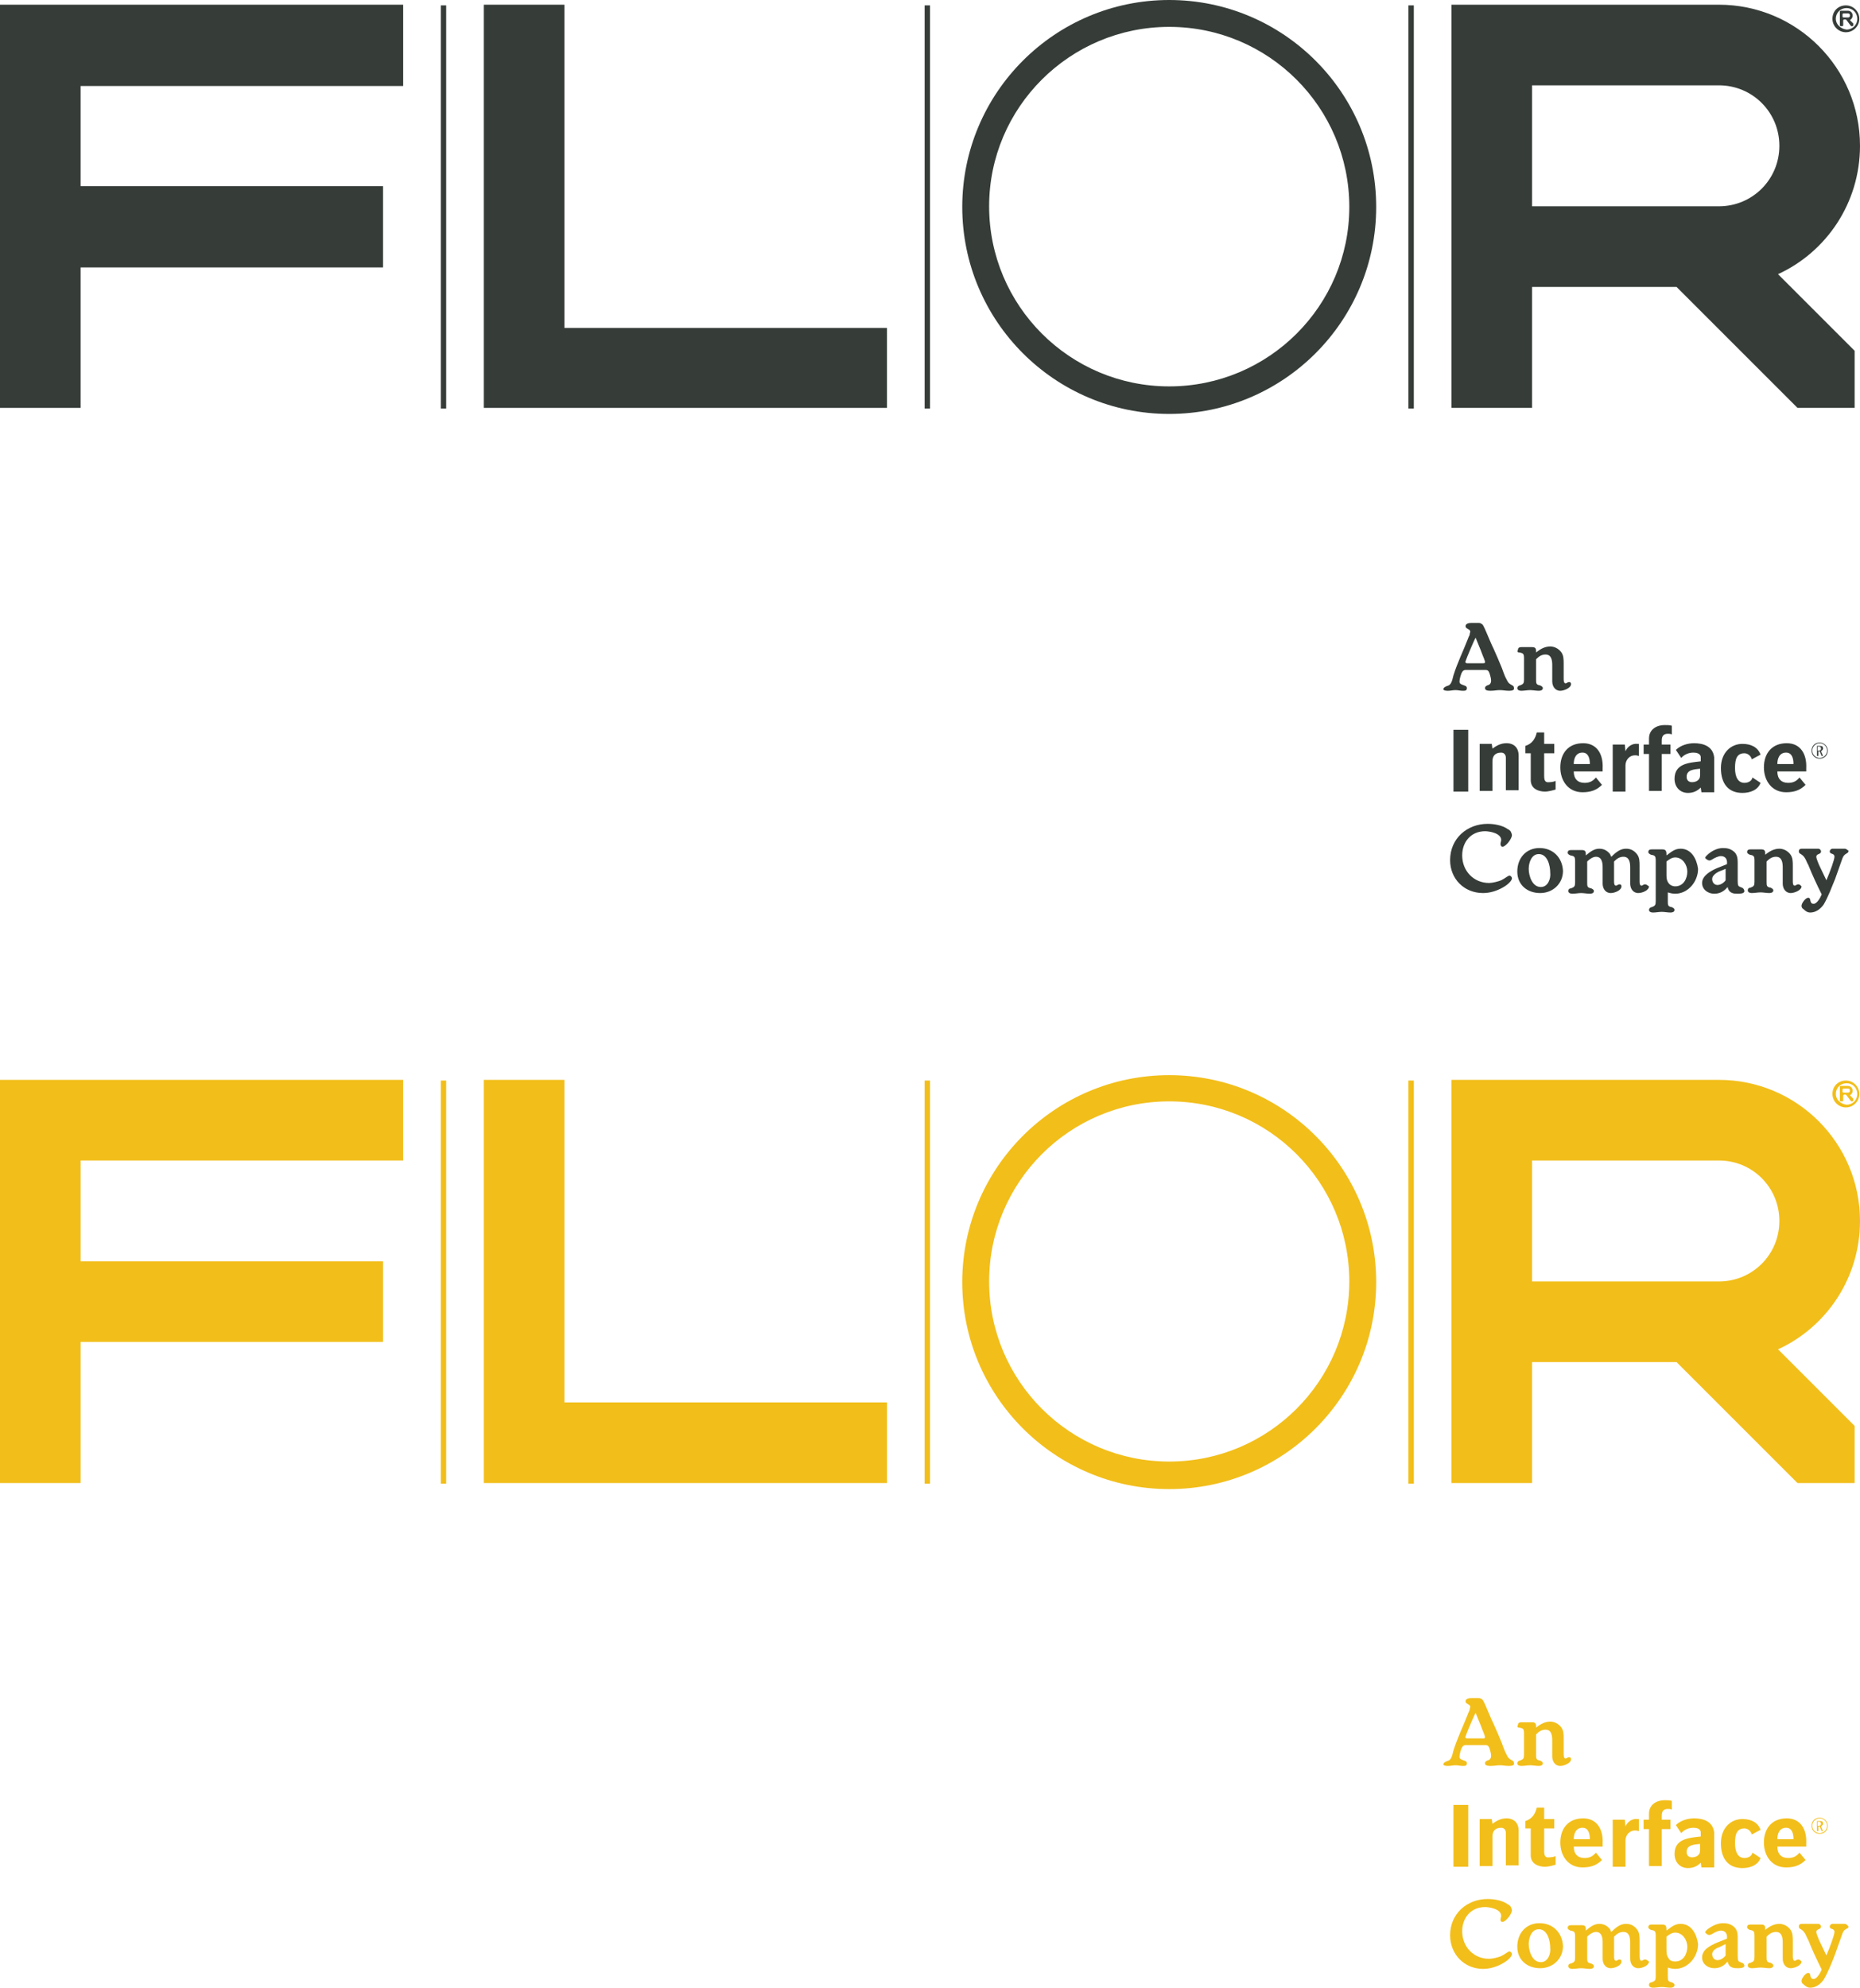 <?xml version="1.0" encoding="utf-8"?>
<!-- Generator: Adobe Illustrator 19.1.0, SVG Export Plug-In . SVG Version: 6.00 Build 0)  -->
<svg version="1.1" id="Layer_1" xmlns="http://www.w3.org/2000/svg" xmlns:xlink="http://www.w3.org/1999/xlink" x="0px" y="0px"
	 viewBox="0 0 276.8 295.8" style="enable-background:new 0 0 276.8 295.8;" xml:space="preserve">
<style type="text/css">
	.st0{clip-path:url(#SVGID_2_);fill:#363D39;}
	.st1{fill:#363D39;}
	.st2{clip-path:url(#SVGID_4_);fill:#363D39;}
	.st3{clip-path:url(#SVGID_6_);fill:#363D39;}
	.st4{clip-path:url(#SVGID_6_);fill:#F2BE1A;}
	.st5{fill:#F2BE1A;}
	.st6{clip-path:url(#SVGID_8_);fill:#F2BE1A;}
	.st7{clip-path:url(#SVGID_10_);fill:#F2BE1A;}
</style>
<g>
	<defs>
		<rect id="SVGID_1_" width="276.8" height="295.8"/>
	</defs>
	<clipPath id="SVGID_2_">
		<use xlink:href="#SVGID_1_"  style="overflow:visible;"/>
	</clipPath>
	<path class="st0" d="M253,115.4c0,0.7-0.6,1-1.2,1c-0.5,0-0.8-0.3-0.8-0.8c0-1.1,1.2-1.1,2-1.2V115.4z M252.1,110.6
		c-0.9,0-2,0.3-2.7,1l0.8,1.2c0.4-0.5,1.1-0.8,1.8-0.8c0.4,0,1.1,0.1,1.1,0.7v0.6c-1.7,0.2-3.9,0.3-3.9,2.6c0,1.2,0.8,2.1,2,2.1
		c0.8,0,1.4-0.3,1.9-0.8l0.1,0.7h1.9v-5.2C254.9,111,253.4,110.6,252.1,110.6 M245.4,109.9v0.9h-0.8v1.4h0.8v5.5h1.9v-5.5h1.3v-1.4
		h-1.3v-0.6c0-0.7,0.3-1,0.9-1c0.2,0,0.4,0,0.6,0.1V108c-0.3-0.1-0.7-0.1-1.1-0.1C246.6,107.9,245.4,108.5,245.4,109.9 M259.6,116.5
		c-0.9,0-1.4-0.8-1.4-2.2c0-1.4,0.3-2.2,1.4-2.2c0.6,0,1,0.5,1.1,0.9l1.3-0.7c-0.4-1.1-1.4-1.6-2.7-1.6c-1.7,0-3.2,1.3-3.2,3.6
		c0,2.3,1.1,3.7,3.2,3.7c1.1,0,2.3-0.4,2.7-1.5l-1.2-0.8C260.7,116.2,260.2,116.5,259.6,116.5 M264.5,113.7c0-0.8,0.3-1.7,1.3-1.7
		c0.9,0,1.1,0.9,1.1,1.7H264.5z M265.9,110.6c-2.2,0-3.4,1.5-3.4,3.6c0,2,1.2,3.7,3.3,3.7c1.2,0,2.1-0.3,2.9-1.1l-0.9-1.1
		c-0.5,0.6-1,0.8-1.7,0.8c-1,0-1.6-0.6-1.6-1.7h4.3c0-0.2,0-0.4,0-0.5C268.9,112.3,268,110.6,265.9,110.6 M224.2,110.6
		c-0.8,0-1.4,0.3-2.1,0.8l-0.1-0.7h-1.8v7h1.9v-4.4c0-0.8,0.4-1.3,1.3-1.3c0.5,0,0.7,0.4,0.7,0.8v4.8h1.9v-5.2
		C226,111.4,225.4,110.6,224.2,110.6 M229.8,115.4v-3.3h1.5v-1.4h-1.5v-1.7h-1.1c-0.2,0.9-0.7,1.7-1.7,2v1.1h0.8v4
		c0,1.3,1.2,1.7,2.1,1.7c0.6,0,1.2-0.2,1.6-0.3v-1.3c-0.1,0.1-0.6,0.2-0.9,0.2C229.9,116.5,229.8,116.1,229.8,115.4 M216.3,117.8
		h2.2v-9.2h-2.2V117.8z M241.9,111.8l-0.1-1H240v7h1.9v-3.9c0-0.8,0.6-1.5,1.4-1.5c0.2,0,0.3,0,0.6,0.1v-1.8c-0.1,0-0.1,0-0.2,0
		C242.9,110.6,242.2,111.1,241.9,111.8 M234.2,113.7c0-0.8,0.3-1.7,1.3-1.7c0.9,0,1.1,0.9,1.1,1.7H234.2z M235.6,110.6
		c-2.2,0-3.4,1.5-3.4,3.6c0,2,1.2,3.7,3.3,3.7c1.2,0,2.1-0.3,2.9-1.1l-0.9-1.1c-0.5,0.6-1,0.8-1.7,0.8c-1,0-1.6-0.6-1.6-1.7h4.3
		c0-0.2,0-0.4,0-0.5C238.6,112.3,237.7,110.6,235.6,110.6"/>
	<path class="st0" d="M270.8,112.8c-0.6,0-1.1-0.5-1.1-1.1c0-0.6,0.5-1.1,1.1-1.1c0.6,0,1.1,0.5,1.1,1.1
		C271.9,112.3,271.4,112.8,270.8,112.8 M270.8,110.5c-0.7,0-1.2,0.5-1.2,1.2c0,0.7,0.5,1.2,1.2,1.2c0.7,0,1.2-0.5,1.2-1.2
		C272,111,271.4,110.5,270.8,110.5 M270.5,111.6v-0.5h0.2c0.2,0,0.3,0.1,0.3,0.3c0,0.2-0.1,0.3-0.3,0.3H270.5z M271.3,111.4
		c0-0.3-0.1-0.4-0.5-0.4h-0.4v1.5h0.2v-0.7h0.2l0.3,0.7h0.2l-0.3-0.7C271.1,111.7,271.3,111.6,271.3,111.4"/>
	<path class="st0" d="M223.6,126c0.5,0,1.4-1.2,1.4-1.7c0-0.2-0.1-0.4-0.2-0.6c-0.1-0.1-0.3-0.3-0.4-0.3c-0.8-0.6-2.1-0.8-3-0.8
		c-3.1,0-5.6,2.2-5.6,5.4c0,2.8,2.1,4.9,4.9,4.9c1,0,2-0.3,2.9-0.8c0.4-0.2,1.4-0.9,1.4-1.4c0-0.2-0.2-0.4-0.4-0.4
		c-0.3,0.1-0.6,0.4-1.2,0.7c-0.5,0.2-1.3,0.4-1.8,0.4c-2.3,0-4-1.8-4-4.1c0-2,1.3-3.6,3.4-3.6c0.7,0,2.4,0.3,2.4,1.3
		c0,0.2-0.1,0.4-0.1,0.6C223.3,125.8,223.4,126,223.6,126"/>
	<path class="st0" d="M229.3,132c-1.3,0-1.8-1.7-1.8-2.7c0-0.9,0.4-2.2,1.5-2.2c1.3,0,1.7,1.7,1.7,2.8
		C230.8,130.7,230.4,132,229.3,132 M229.1,126.2c-2,0-3.3,1.5-3.3,3.5c0,2,1.5,3.2,3.4,3.2c1.9,0,3.4-1.4,3.4-3.3
		C232.5,127.6,231.1,126.2,229.1,126.2"/>
	<path class="st0" d="M218.1,98.4c0.2-0.6,1.3-3.2,1.5-3.5c0.1,0.3,0.8,1.9,1,2.5c0.1,0.2,0.4,1,0.4,1.1c0,0.2-0.1,0.2-0.3,0.2h-2.4
		C218.2,98.7,218,98.6,218.1,98.4 M215.5,102.8c0.4,0,0.7-0.1,1.1-0.1c0.4,0,0.7,0.1,1.1,0.1c0.3,0,0.6,0,0.6-0.4
		c0-0.2-0.1-0.3-0.4-0.4c-0.6-0.2-0.7-0.3-0.7-0.6c0-0.3,0.2-1.1,0.4-1.4c0.1-0.2,0.3-0.3,0.5-0.3l3,0c0.4,0,0.5,0.3,0.6,0.6
		c0.1,0.3,0.2,0.7,0.2,1c0,0.1,0,0.4-0.3,0.6c-0.3,0.1-0.6,0.2-0.6,0.5c0,0.3,0.3,0.4,0.8,0.4c0.6,0,0.9-0.1,1.4-0.1
		c0.5,0,0.8,0.1,1.4,0.1c0.4,0,0.8-0.1,0.7-0.4c0-0.2,0-0.3-0.4-0.5c-0.4-0.2-0.5-0.4-0.7-0.8c-0.3-0.5-0.5-1.2-0.7-1.7
		c-0.4-1-0.8-1.9-1.2-2.8c-0.4-0.8-0.7-1.6-1.1-2.5c-0.4-0.9-0.5-1.2-0.8-1.3c-0.1-0.1-0.3-0.1-0.4-0.1c-0.3,0-0.6,0-0.9,0
		c-0.3,0-1,0-1,0.5c0,0.4,0.7,0.4,0.7,0.8c0,0.1-0.1,0.3-0.1,0.5c-0.1,0.2-0.2,0.4-0.3,0.7c-0.7,1.8-1.5,3.4-2.1,5.3
		c-0.1,0.4-0.2,0.9-0.4,1.2c-0.2,0.3-0.3,0.3-0.6,0.4c-0.2,0.1-0.5,0.2-0.5,0.5C214.9,102.8,215.3,102.8,215.5,102.8"/>
	<path class="st0" d="M267.6,131.6c-0.2,0-0.4,0.2-0.5,0.2c-0.3,0-0.3-0.4-0.3-0.7v-2.2c0-0.7,0-1.3-0.4-1.8c-0.4-0.5-1-0.8-1.6-0.8
		c-0.8,0-1.5,0.4-2.1,0.9c0-0.5,0-0.8-0.6-0.8h-1.6c-0.3,0-0.5,0.1-0.5,0.4c0,0.2,0.2,0.3,0.4,0.4c0.6,0.1,0.7,0.2,0.7,0.9v3.1
		c0,0.6-0.1,0.7-0.6,0.9c-0.2,0-0.4,0.1-0.4,0.4c0,0.3,0.3,0.4,0.6,0.4c0.4,0,0.9-0.1,1.3-0.1s0.9,0.1,1.3,0.1
		c0.3,0,0.6-0.1,0.6-0.4c0-0.2-0.2-0.3-0.4-0.4c-0.6-0.1-0.6-0.3-0.6-0.9v-3c0.4-0.4,0.8-0.7,1.4-0.7c0.9,0,1,0.9,1,1.6v2.4
		c0,0.7,0.4,1.4,1.2,1.4c0.5,0,1.6-0.4,1.6-1C267.9,131.7,267.8,131.6,267.6,131.6"/>
	<path class="st0" d="M249.3,131.9c-0.4,0-0.8-0.2-1-0.5c-0.3-0.4-0.3-0.9-0.3-1.3v-1.9c0.4-0.3,0.8-0.6,1.3-0.6
		c1.1,0,1.8,1.1,1.8,2.1C251.1,130.8,250.5,131.9,249.3,131.9 M250.1,126.3c-0.9,0-1.4,0.5-2.1,1c0-0.5,0-0.9-0.6-0.9h-1.6
		c-0.3,0-0.5,0.1-0.5,0.4c0,0.2,0.2,0.3,0.4,0.4c0.6,0.1,0.7,0.2,0.7,0.9v6c0,0.6-0.1,0.7-0.6,0.9c-0.2,0-0.4,0.2-0.4,0.4
		c0,0.3,0.3,0.4,0.6,0.4c0.4,0,0.9-0.1,1.3-0.1s0.9,0.1,1.3,0.1c0.3,0,0.6-0.1,0.6-0.4c0-0.2-0.2-0.3-0.4-0.4
		c-0.6-0.1-0.6-0.3-0.6-0.9v-1.3c0.3,0.1,0.7,0.2,1.1,0.2c1.9,0,3.4-1.8,3.4-3.7C252.5,127.8,251.7,126.3,250.1,126.3"/>
	<path class="st0" d="M226.1,97.1c0.6,0.1,0.7,0.2,0.7,0.9v3.1c0,0.6-0.1,0.7-0.6,0.9c-0.2,0-0.4,0.2-0.4,0.4c0,0.3,0.3,0.4,0.6,0.4
		c0.4,0,0.9-0.1,1.3-0.1s0.9,0.1,1.3,0.1c0.3,0,0.6-0.1,0.6-0.4c0-0.2-0.2-0.3-0.4-0.4c-0.6-0.1-0.6-0.3-0.6-0.9v-3
		c0.4-0.4,0.8-0.7,1.4-0.7c0.9,0,1,0.9,1,1.6v2.4c0,0.7,0.4,1.4,1.2,1.4c0.5,0,1.6-0.4,1.6-1c0-0.2-0.1-0.3-0.3-0.3
		c-0.2,0-0.4,0.2-0.5,0.2c-0.3,0-0.3-0.5-0.3-0.7v-2.2c0-0.7,0-1.3-0.4-1.8c-0.4-0.5-1-0.8-1.6-0.8c-0.8,0-1.5,0.4-2.1,0.9
		c0-0.5,0-0.8-0.6-0.8h-1.6c-0.3,0-0.5,0.1-0.5,0.4C225.7,97,225.9,97.1,226.1,97.1"/>
	<path class="st0" d="M244.8,131.6c-0.2,0-0.4,0.2-0.5,0.2c-0.3,0-0.3-0.4-0.3-0.7v-2.2c0-0.7,0-1.3-0.4-1.8
		c-0.4-0.5-0.9-0.8-1.6-0.8c-0.8,0-1.4,0.4-2.2,1.2c-0.1-0.1-0.1-0.2-0.2-0.4c-0.4-0.5-0.9-0.8-1.6-0.8c-0.8,0-1.4,0.5-2,1
		c0-0.5,0-0.8-0.6-0.8h-1.6c-0.3,0-0.5,0.1-0.5,0.4c0,0.2,0.2,0.3,0.4,0.4c0.6,0.1,0.7,0.2,0.7,0.9v3.1c0,0.6-0.1,0.7-0.6,0.9
		c-0.2,0-0.4,0.1-0.4,0.4c0,0.3,0.3,0.4,0.6,0.4c0.4,0,0.9-0.1,1.3-0.1c0.4,0,0.9,0.1,1.3,0.1c0.3,0,0.6-0.1,0.6-0.4
		c0-0.2-0.2-0.3-0.4-0.4c-0.6-0.1-0.6-0.3-0.6-0.9v-3.1c0.4-0.4,0.9-0.7,1.3-0.7c0.9,0,1,0.9,1,1.6v2.4c0,0.7,0.4,1.4,1.2,1.4
		c0.6,0,1.6-0.4,1.6-1c0-0.2-0.1-0.3-0.3-0.3c-0.2,0-0.4,0.2-0.5,0.2c-0.3,0-0.3-0.4-0.3-0.7v-2.2c0-0.2,0-0.5,0-0.7
		c0.5-0.5,0.9-0.7,1.4-0.7c0.9,0,1,0.9,1,1.6v2.4c0,0.7,0.4,1.4,1.2,1.4c0.6,0,1.6-0.4,1.6-1C245.1,131.7,245,131.6,244.8,131.6"/>
	<path class="st0" d="M274.5,126.3h-1.8c-0.2,0-0.4,0.2-0.4,0.4c0,0.5,0.7,0.2,0.7,0.8c0,0.4-0.6,2.1-1.2,3.5
		c-0.4-0.8-0.7-1.5-1.1-2.3c-0.1-0.3-0.4-0.9-0.4-1.2c0-0.5,0.7-0.3,0.7-0.8c0-0.2-0.2-0.4-0.4-0.4h-1.2h-1.3
		c-0.2,0-0.4,0.1-0.4,0.4c0,0.2,0.1,0.3,0.3,0.4c0.3,0.2,0.4,0.3,0.6,0.6c0.2,0.3,0.3,0.7,0.5,1c0.6,1.5,1.3,3,2,4.4
		c-0.2,0.5-0.7,1.4-1.2,1.4c-0.7,0-0.3-0.9-0.8-0.9c-0.4,0-1,0.8-1,1.2c0,0.2,0.1,0.4,0.3,0.5c0.3,0.3,0.6,0.5,1,0.5
		c0.8,0,1.5-0.5,2-1.2c0.7-1.2,1.2-2.6,1.7-3.8l1.1-3.1c0.3-0.8,0.9-0.6,0.9-1.1C274.9,126.5,274.8,126.3,274.5,126.3"/>
	<path class="st0" d="M256.8,131c-0.2,0.3-0.7,0.7-1.2,0.7c-0.5,0-0.8-0.4-0.8-0.9c0-0.5,0.6-0.9,1-1.1l1-0.4V131z M259,132
		c-0.3-0.1-0.4-0.2-0.4-0.9v-2.8c0-0.6-0.1-1.2-0.6-1.6c-0.5-0.4-1-0.5-1.6-0.5c-0.9,0-1.8,0.5-2.4,1.1c-0.3,0.3-0.3,0.4,0,0.6
		s0.5,0.2,0.8,0c0.3-0.2,0.9-0.5,1.3-0.5c0.6,0,1,0.4,0.9,1.2l-1.5,0.6c-0.9,0.4-2.2,1.1-2.2,2.2c0,1,0.9,1.6,1.8,1.6
		c0.9,0,1.5-0.4,2-1c0.2,1,1,1,1.5,1c0.3,0,1,0,1-0.4C259.5,132.1,259.2,132.1,259,132"/>
</g>
<rect x="65.6" y="0.8" class="st1" width="0.8" height="60"/>
<rect x="137.6" y="0.8" class="st1" width="0.8" height="60"/>
<rect x="209.6" y="0.8" class="st1" width="0.8" height="60"/>
<g>
	<defs>
		<rect id="SVGID_3_" width="276.8" height="295.8"/>
	</defs>
	<clipPath id="SVGID_4_">
		<use xlink:href="#SVGID_3_"  style="overflow:visible;"/>
	</clipPath>
	<path class="st2" d="M174,57.5c-14.8,0-26.8-12-26.8-26.8C147.2,16,159.2,4,174,4c14.8,0,26.8,12,26.8,26.8
		C200.8,45.5,188.8,57.5,174,57.5 M174,0c-17,0-30.8,13.8-30.8,30.8c0,17,13.8,30.8,30.8,30.8s30.8-13.8,30.8-30.8
		C204.8,13.8,191,0,174,0"/>
</g>
<polygon class="st1" points="0,0.7 0,60.7 12,60.7 12,39.8 57,39.8 57,27.7 12,27.7 12,12.8 60,12.8 60,0.7 "/>
<polygon class="st1" points="72,0.7 72,60.7 132,60.7 132,48.8 84,48.8 84,0.7 "/>
<g>
	<defs>
		<rect id="SVGID_5_" width="276.8" height="295.8"/>
	</defs>
	<clipPath id="SVGID_6_">
		<use xlink:href="#SVGID_5_"  style="overflow:visible;"/>
	</clipPath>
	<path class="st3" d="M228,12.7h27.8c5,0,9,4,9,9c0,5-4,9-9,9H228V12.7z M276.8,21.7c0-11.6-9.4-21-21-21H216v60h12v-18h21.5l18,18
		h8.5v-8.5l-11.4-11.4C271.8,37.5,276.8,30.2,276.8,21.7"/>
	<path class="st3" d="M272.7,2.8c0,1.1,0.9,2,2,2c1.1,0,2-0.9,2-2c0-1.1-0.9-2-2-2C273.6,0.8,272.7,1.6,272.7,2.8 M273.2,2.8
		c0-0.9,0.7-1.6,1.6-1.6c0.9,0,1.6,0.7,1.6,1.6c0,0.9-0.7,1.6-1.6,1.6C273.9,4.3,273.2,3.6,273.2,2.8 M275.3,3L275.3,3
		c0.3-0.2,0.4-0.4,0.4-0.7c0-0.4-0.3-0.7-0.7-0.7h-1.1l-0.1,0.1v2.1l0.1,0.1h0.3l0.1-0.1V3l0.1-0.1h0.3l0.1,0.1l0.6,0.8l0.1,0.1h0.2
		l0.1-0.1V3.5L275.3,3z M275.3,2.3c0,0.2-0.1,0.3-0.3,0.3h-0.7l-0.1-0.1V2.1l0.1-0.1h0.7C275.2,2,275.3,2.1,275.3,2.3"/>
	<path class="st4" d="M253,275.4c0,0.7-0.6,1-1.2,1c-0.5,0-0.8-0.3-0.8-0.8c0-1.1,1.2-1.1,2-1.2V275.4z M252.1,270.6
		c-0.9,0-2,0.3-2.7,1l0.8,1.2c0.4-0.5,1.1-0.8,1.8-0.8c0.4,0,1.1,0.1,1.1,0.7v0.6c-1.7,0.2-3.9,0.3-3.9,2.6c0,1.2,0.8,2.1,2,2.1
		c0.8,0,1.4-0.3,1.9-0.8l0.1,0.7h1.9v-5.2C254.9,271,253.4,270.6,252.1,270.6 M245.4,269.9v0.9h-0.8v1.4h0.8v5.5h1.9v-5.5h1.3v-1.4
		h-1.3v-0.6c0-0.7,0.3-1,0.9-1c0.2,0,0.4,0,0.6,0.1V268c-0.3-0.1-0.7-0.1-1.1-0.1C246.6,267.9,245.4,268.5,245.4,269.9 M259.6,276.5
		c-0.9,0-1.4-0.8-1.4-2.2c0-1.4,0.3-2.2,1.4-2.2c0.6,0,1,0.5,1.1,0.9l1.3-0.7c-0.4-1.1-1.4-1.6-2.7-1.6c-1.7,0-3.2,1.3-3.2,3.6
		c0,2.3,1.1,3.7,3.2,3.7c1.1,0,2.3-0.4,2.7-1.5l-1.2-0.8C260.7,276.2,260.2,276.5,259.6,276.5 M264.5,273.7c0-0.8,0.3-1.7,1.3-1.7
		c0.9,0,1.1,0.9,1.1,1.7H264.5z M265.9,270.6c-2.2,0-3.4,1.5-3.4,3.6c0,2,1.2,3.7,3.3,3.7c1.2,0,2.1-0.3,2.9-1.1l-0.9-1.1
		c-0.5,0.6-1,0.8-1.7,0.8c-1,0-1.6-0.6-1.6-1.7h4.3c0-0.2,0-0.4,0-0.5C268.9,272.3,268,270.6,265.9,270.6 M224.2,270.6
		c-0.8,0-1.4,0.3-2.1,0.8l-0.1-0.7h-1.8v7h1.9v-4.4c0-0.8,0.4-1.3,1.3-1.3c0.5,0,0.7,0.4,0.7,0.8v4.8h1.9v-5.2
		C226,271.4,225.4,270.6,224.2,270.6 M229.8,275.4v-3.3h1.5v-1.4h-1.5v-1.7h-1.1c-0.2,0.9-0.7,1.7-1.7,2v1.1h0.8v4
		c0,1.3,1.2,1.7,2.1,1.7c0.6,0,1.2-0.2,1.6-0.3v-1.3c-0.1,0.1-0.6,0.2-0.9,0.2C229.9,276.5,229.8,276.1,229.8,275.4 M216.3,277.8
		h2.2v-9.2h-2.2V277.8z M241.9,271.8l-0.1-1H240v7h1.9v-3.9c0-0.8,0.6-1.5,1.4-1.5c0.2,0,0.3,0,0.6,0.1v-1.8c-0.1,0-0.1,0-0.2,0
		C242.9,270.6,242.2,271.1,241.9,271.8 M234.2,273.7c0-0.8,0.3-1.7,1.3-1.7c0.9,0,1.1,0.9,1.1,1.7H234.2z M235.6,270.6
		c-2.2,0-3.4,1.5-3.4,3.6c0,2,1.2,3.7,3.3,3.7c1.2,0,2.1-0.3,2.9-1.1l-0.9-1.1c-0.5,0.6-1,0.8-1.7,0.8c-1,0-1.6-0.6-1.6-1.7h4.3
		c0-0.2,0-0.4,0-0.5C238.6,272.3,237.7,270.6,235.6,270.6"/>
	<path class="st4" d="M270.8,272.8c-0.6,0-1.1-0.5-1.1-1.1c0-0.6,0.5-1.1,1.1-1.1c0.6,0,1.1,0.5,1.1,1.1
		C271.9,272.3,271.4,272.8,270.8,272.8 M270.8,270.5c-0.7,0-1.2,0.5-1.2,1.2c0,0.7,0.5,1.2,1.2,1.2c0.7,0,1.2-0.5,1.2-1.2
		C272,271,271.4,270.5,270.8,270.5 M270.5,271.6v-0.5h0.2c0.2,0,0.3,0.1,0.3,0.3c0,0.2-0.1,0.3-0.3,0.3H270.5z M271.3,271.4
		c0-0.3-0.1-0.4-0.5-0.4h-0.4v1.5h0.2v-0.7h0.2l0.3,0.7h0.2l-0.3-0.7C271.1,271.7,271.3,271.6,271.3,271.4"/>
	<path class="st4" d="M223.6,286c0.5,0,1.4-1.2,1.4-1.7c0-0.2-0.1-0.4-0.2-0.6c-0.1-0.1-0.3-0.3-0.4-0.3c-0.8-0.6-2.1-0.8-3-0.8
		c-3.1,0-5.6,2.2-5.6,5.4c0,2.8,2.1,5,4.9,5c1,0,2-0.3,2.9-0.8c0.4-0.2,1.4-0.9,1.4-1.4c0-0.2-0.2-0.4-0.4-0.4
		c-0.3,0.1-0.6,0.4-1.2,0.7c-0.5,0.2-1.3,0.4-1.8,0.4c-2.3,0-4-1.8-4-4.1c0-2,1.3-3.6,3.4-3.6c0.7,0,2.4,0.3,2.4,1.3
		c0,0.2-0.1,0.4-0.1,0.6S223.4,286,223.6,286"/>
	<path class="st4" d="M229.3,292c-1.3,0-1.8-1.7-1.8-2.7c0-0.9,0.4-2.2,1.5-2.2c1.3,0,1.7,1.7,1.7,2.8
		C230.8,290.7,230.4,292,229.3,292 M229.1,286.2c-2,0-3.3,1.5-3.3,3.5c0,2,1.5,3.2,3.4,3.2c1.9,0,3.4-1.4,3.4-3.3
		C232.5,287.6,231.1,286.2,229.1,286.2"/>
	<path class="st4" d="M218.1,258.4c0.2-0.6,1.3-3.2,1.5-3.5c0.1,0.3,0.8,1.9,1,2.5c0.1,0.2,0.4,1,0.4,1.1c0,0.2-0.1,0.2-0.3,0.2
		h-2.4C218.2,258.7,218,258.6,218.1,258.4 M215.5,262.8c0.4,0,0.7-0.1,1.1-0.1c0.4,0,0.7,0.1,1.1,0.1c0.3,0,0.6,0,0.6-0.4
		c0-0.2-0.1-0.3-0.4-0.4c-0.6-0.2-0.7-0.3-0.7-0.6c0-0.3,0.2-1.1,0.4-1.4c0.1-0.2,0.3-0.3,0.5-0.3l3,0c0.4,0,0.5,0.3,0.6,0.6
		c0.1,0.3,0.2,0.7,0.2,1c0,0.1,0,0.4-0.3,0.6c-0.3,0.1-0.6,0.2-0.6,0.5c0,0.3,0.3,0.4,0.8,0.4c0.6,0,0.9-0.1,1.4-0.1
		c0.5,0,0.8,0.1,1.4,0.1c0.4,0,0.8-0.1,0.7-0.4c0-0.2,0-0.3-0.4-0.5c-0.4-0.2-0.5-0.4-0.7-0.8c-0.3-0.5-0.5-1.2-0.7-1.7
		c-0.4-1-0.8-1.9-1.2-2.8c-0.4-0.8-0.7-1.6-1.1-2.5c-0.4-0.9-0.5-1.2-0.8-1.3c-0.1-0.1-0.3-0.1-0.4-0.1c-0.3,0-0.6,0-0.9,0
		c-0.3,0-1,0-1,0.5c0,0.4,0.7,0.4,0.7,0.8c0,0.1-0.1,0.3-0.1,0.5c-0.1,0.2-0.2,0.4-0.3,0.7c-0.7,1.8-1.5,3.4-2.1,5.3
		c-0.1,0.4-0.2,0.9-0.4,1.2c-0.2,0.3-0.3,0.3-0.6,0.4c-0.2,0.1-0.5,0.2-0.5,0.5C214.9,262.8,215.3,262.8,215.5,262.8"/>
	<path class="st4" d="M267.6,291.6c-0.2,0-0.4,0.2-0.5,0.2c-0.3,0-0.3-0.5-0.3-0.7v-2.2c0-0.7,0-1.3-0.4-1.8c-0.4-0.5-1-0.8-1.6-0.8
		c-0.8,0-1.5,0.4-2.1,0.9c0-0.5,0-0.8-0.6-0.8h-1.6c-0.3,0-0.5,0.1-0.5,0.4c0,0.2,0.2,0.3,0.4,0.4c0.6,0.1,0.7,0.2,0.7,0.9v3.1
		c0,0.6-0.1,0.7-0.6,0.9c-0.2,0-0.4,0.1-0.4,0.4c0,0.3,0.3,0.4,0.6,0.4c0.4,0,0.9-0.1,1.3-0.1s0.9,0.1,1.3,0.1
		c0.3,0,0.6-0.1,0.6-0.4c0-0.2-0.2-0.3-0.4-0.4c-0.6-0.1-0.6-0.3-0.6-0.9v-3c0.4-0.4,0.8-0.7,1.4-0.7c0.9,0,1,0.9,1,1.6v2.4
		c0,0.7,0.4,1.4,1.2,1.4c0.5,0,1.6-0.4,1.6-1C267.9,291.7,267.8,291.6,267.6,291.6"/>
	<path class="st4" d="M249.3,291.9c-0.4,0-0.8-0.1-1-0.5c-0.3-0.4-0.3-0.9-0.3-1.3v-1.9c0.4-0.3,0.8-0.6,1.3-0.6
		c1.1,0,1.8,1.1,1.8,2.1C251.1,290.8,250.5,291.9,249.3,291.9 M250.1,286.3c-0.9,0-1.4,0.5-2.1,1c0-0.5,0-0.9-0.6-0.9h-1.6
		c-0.3,0-0.5,0.1-0.5,0.4c0,0.2,0.2,0.3,0.4,0.4c0.6,0.1,0.7,0.2,0.7,0.9v6c0,0.6-0.1,0.7-0.6,0.9c-0.2,0-0.4,0.1-0.4,0.4
		c0,0.3,0.3,0.4,0.6,0.4c0.4,0,0.9-0.1,1.3-0.1s0.9,0.1,1.3,0.1c0.3,0,0.6-0.1,0.6-0.4c0-0.2-0.2-0.3-0.4-0.4
		c-0.6-0.1-0.6-0.3-0.6-0.9v-1.3c0.3,0.1,0.7,0.2,1.1,0.2c1.9,0,3.4-1.8,3.4-3.7C252.5,287.8,251.7,286.3,250.1,286.3"/>
	<path class="st4" d="M226.1,257.1c0.6,0.1,0.7,0.2,0.7,0.9v3.1c0,0.6-0.1,0.7-0.6,0.9c-0.2,0-0.4,0.2-0.4,0.4
		c0,0.3,0.3,0.4,0.6,0.4c0.4,0,0.9-0.1,1.3-0.1s0.9,0.1,1.3,0.1c0.3,0,0.6-0.1,0.6-0.4c0-0.2-0.2-0.3-0.4-0.4
		c-0.6-0.1-0.6-0.3-0.6-0.9v-3c0.4-0.4,0.8-0.7,1.4-0.7c0.9,0,1,0.9,1,1.6v2.4c0,0.7,0.4,1.4,1.2,1.4c0.5,0,1.6-0.4,1.6-1
		c0-0.2-0.1-0.3-0.3-0.3c-0.2,0-0.4,0.2-0.5,0.2c-0.3,0-0.3-0.5-0.3-0.7v-2.2c0-0.7,0-1.3-0.4-1.8c-0.4-0.5-1-0.8-1.6-0.8
		c-0.8,0-1.5,0.4-2.1,0.9c0-0.5,0-0.8-0.6-0.8h-1.6c-0.3,0-0.5,0.1-0.5,0.4C225.7,257,225.9,257.1,226.1,257.1"/>
	<path class="st4" d="M244.8,291.6c-0.2,0-0.4,0.2-0.5,0.2c-0.3,0-0.3-0.5-0.3-0.7v-2.2c0-0.7,0-1.3-0.4-1.8
		c-0.4-0.5-0.9-0.8-1.6-0.8c-0.8,0-1.4,0.4-2.2,1.2c-0.1-0.1-0.1-0.2-0.2-0.4c-0.4-0.5-0.9-0.8-1.6-0.8c-0.8,0-1.4,0.5-2,1
		c0-0.5,0-0.8-0.6-0.8h-1.6c-0.3,0-0.5,0.1-0.5,0.4c0,0.2,0.2,0.3,0.4,0.4c0.6,0.1,0.7,0.2,0.7,0.9v3.1c0,0.6-0.1,0.7-0.6,0.9
		c-0.2,0-0.4,0.1-0.4,0.4c0,0.3,0.3,0.4,0.6,0.4c0.4,0,0.9-0.1,1.3-0.1c0.4,0,0.9,0.1,1.3,0.1c0.3,0,0.6-0.1,0.6-0.4
		c0-0.2-0.2-0.3-0.4-0.4c-0.6-0.1-0.6-0.3-0.6-0.9v-3.1c0.4-0.4,0.9-0.7,1.3-0.7c0.9,0,1,0.9,1,1.6v2.4c0,0.7,0.4,1.4,1.2,1.4
		c0.6,0,1.6-0.4,1.6-1c0-0.2-0.1-0.3-0.3-0.3c-0.2,0-0.4,0.2-0.5,0.2c-0.3,0-0.3-0.5-0.3-0.7v-2.2c0-0.2,0-0.5,0-0.7
		c0.5-0.5,0.9-0.7,1.4-0.7c0.9,0,1,0.9,1,1.6v2.4c0,0.7,0.4,1.4,1.2,1.4c0.6,0,1.6-0.4,1.6-1C245.1,291.7,245,291.6,244.8,291.6"/>
	<path class="st4" d="M274.5,286.3h-1.8c-0.2,0-0.4,0.2-0.4,0.4c0,0.5,0.7,0.2,0.7,0.8c0,0.4-0.6,2.1-1.2,3.5
		c-0.4-0.8-0.7-1.5-1.1-2.3c-0.1-0.3-0.4-0.9-0.4-1.2c0-0.5,0.7-0.3,0.7-0.8c0-0.2-0.2-0.4-0.4-0.4h-1.2h-1.3
		c-0.2,0-0.4,0.1-0.4,0.4c0,0.2,0.1,0.3,0.3,0.4c0.3,0.2,0.4,0.3,0.6,0.6c0.2,0.3,0.3,0.7,0.5,1c0.6,1.5,1.3,3,2,4.4
		c-0.2,0.5-0.7,1.4-1.2,1.4c-0.7,0-0.3-0.9-0.8-0.9c-0.4,0-1,0.8-1,1.2c0,0.2,0.1,0.4,0.3,0.5c0.3,0.3,0.6,0.5,1,0.5
		c0.8,0,1.5-0.5,2-1.2c0.7-1.2,1.2-2.5,1.7-3.8l1.1-3.1c0.3-0.8,0.9-0.6,0.9-1C274.9,286.5,274.8,286.3,274.5,286.3"/>
	<path class="st4" d="M256.8,291c-0.2,0.3-0.7,0.7-1.2,0.7c-0.5,0-0.8-0.4-0.8-0.9c0-0.5,0.6-0.9,1-1l1-0.5V291z M259,292
		c-0.3-0.1-0.4-0.2-0.4-0.9v-2.8c0-0.6-0.1-1.2-0.6-1.6c-0.5-0.4-1-0.5-1.6-0.5c-0.9,0-1.8,0.5-2.4,1c-0.3,0.3-0.3,0.4,0,0.6
		c0.2,0.2,0.5,0.2,0.8,0c0.3-0.2,0.9-0.5,1.3-0.5c0.6,0,1,0.4,0.9,1.2l-1.5,0.6c-0.9,0.4-2.2,1-2.2,2.2c0,1,0.9,1.6,1.8,1.6
		c0.9,0,1.5-0.4,2-1c0.2,1,1,1,1.5,1c0.3,0,1,0,1-0.4C259.5,292.1,259.2,292.1,259,292"/>
</g>
<rect x="65.6" y="160.8" class="st5" width="0.8" height="60"/>
<rect x="137.6" y="160.8" class="st5" width="0.8" height="60"/>
<rect x="209.6" y="160.8" class="st5" width="0.8" height="60"/>
<g>
	<defs>
		<rect id="SVGID_7_" width="276.8" height="295.8"/>
	</defs>
	<clipPath id="SVGID_8_">
		<use xlink:href="#SVGID_7_"  style="overflow:visible;"/>
	</clipPath>
	<path class="st6" d="M174,217.5c-14.8,0-26.8-12-26.8-26.8c0-14.8,12-26.8,26.8-26.8c14.8,0,26.8,12,26.8,26.8
		C200.8,205.5,188.8,217.5,174,217.5 M174,160c-17,0-30.8,13.8-30.8,30.8s13.8,30.8,30.8,30.8s30.8-13.8,30.8-30.8S191,160,174,160"
		/>
</g>
<polygon class="st5" points="0,160.7 0,220.7 12,220.7 12,199.7 57,199.7 57,187.7 12,187.7 12,172.7 60,172.7 60,160.7 "/>
<polygon class="st5" points="84,208.7 84,160.7 72,160.7 72,220.7 132,220.7 132,208.7 "/>
<g>
	<defs>
		<rect id="SVGID_9_" width="276.8" height="295.8"/>
	</defs>
	<clipPath id="SVGID_10_">
		<use xlink:href="#SVGID_9_"  style="overflow:visible;"/>
	</clipPath>
	<path class="st7" d="M228,172.7h27.8c5,0,9,4,9,9c0,5-4,9-9,9H228V172.7z M276.8,181.7c0-11.6-9.4-21-21-21H216v60h12v-18h21.5
		l18,18h8.5v-8.5l-11.4-11.4C271.8,197.5,276.8,190.2,276.8,181.7"/>
	<path class="st7" d="M272.7,162.8c0,1.1,0.9,2,2,2c1.1,0,2-0.9,2-2c0-1.1-0.9-2-2-2C273.6,160.8,272.7,161.6,272.7,162.8
		 M273.2,162.8c0-0.9,0.7-1.6,1.6-1.6c0.9,0,1.6,0.7,1.6,1.6c0,0.9-0.7,1.6-1.6,1.6C273.9,164.3,273.2,163.6,273.2,162.8 M275.3,163
		L275.3,163c0.3-0.2,0.4-0.4,0.4-0.7c0-0.4-0.3-0.7-0.7-0.7h-1.1l-0.1,0.1v2.1l0.1,0.1h0.3l0.1-0.1V163l0.1-0.1h0.3l0.1,0.1l0.6,0.8
		l0.1,0.1h0.2l0.1-0.1v-0.3L275.3,163z M275.3,162.3c0,0.2-0.1,0.3-0.3,0.3h-0.7l-0.1-0.1v-0.4l0.1-0.1h0.7
		C275.2,162,275.3,162.1,275.3,162.3"/>
</g>
<g>
</g>
<g>
</g>
<g>
</g>
<g>
</g>
<g>
</g>
<g>
</g>
</svg>
